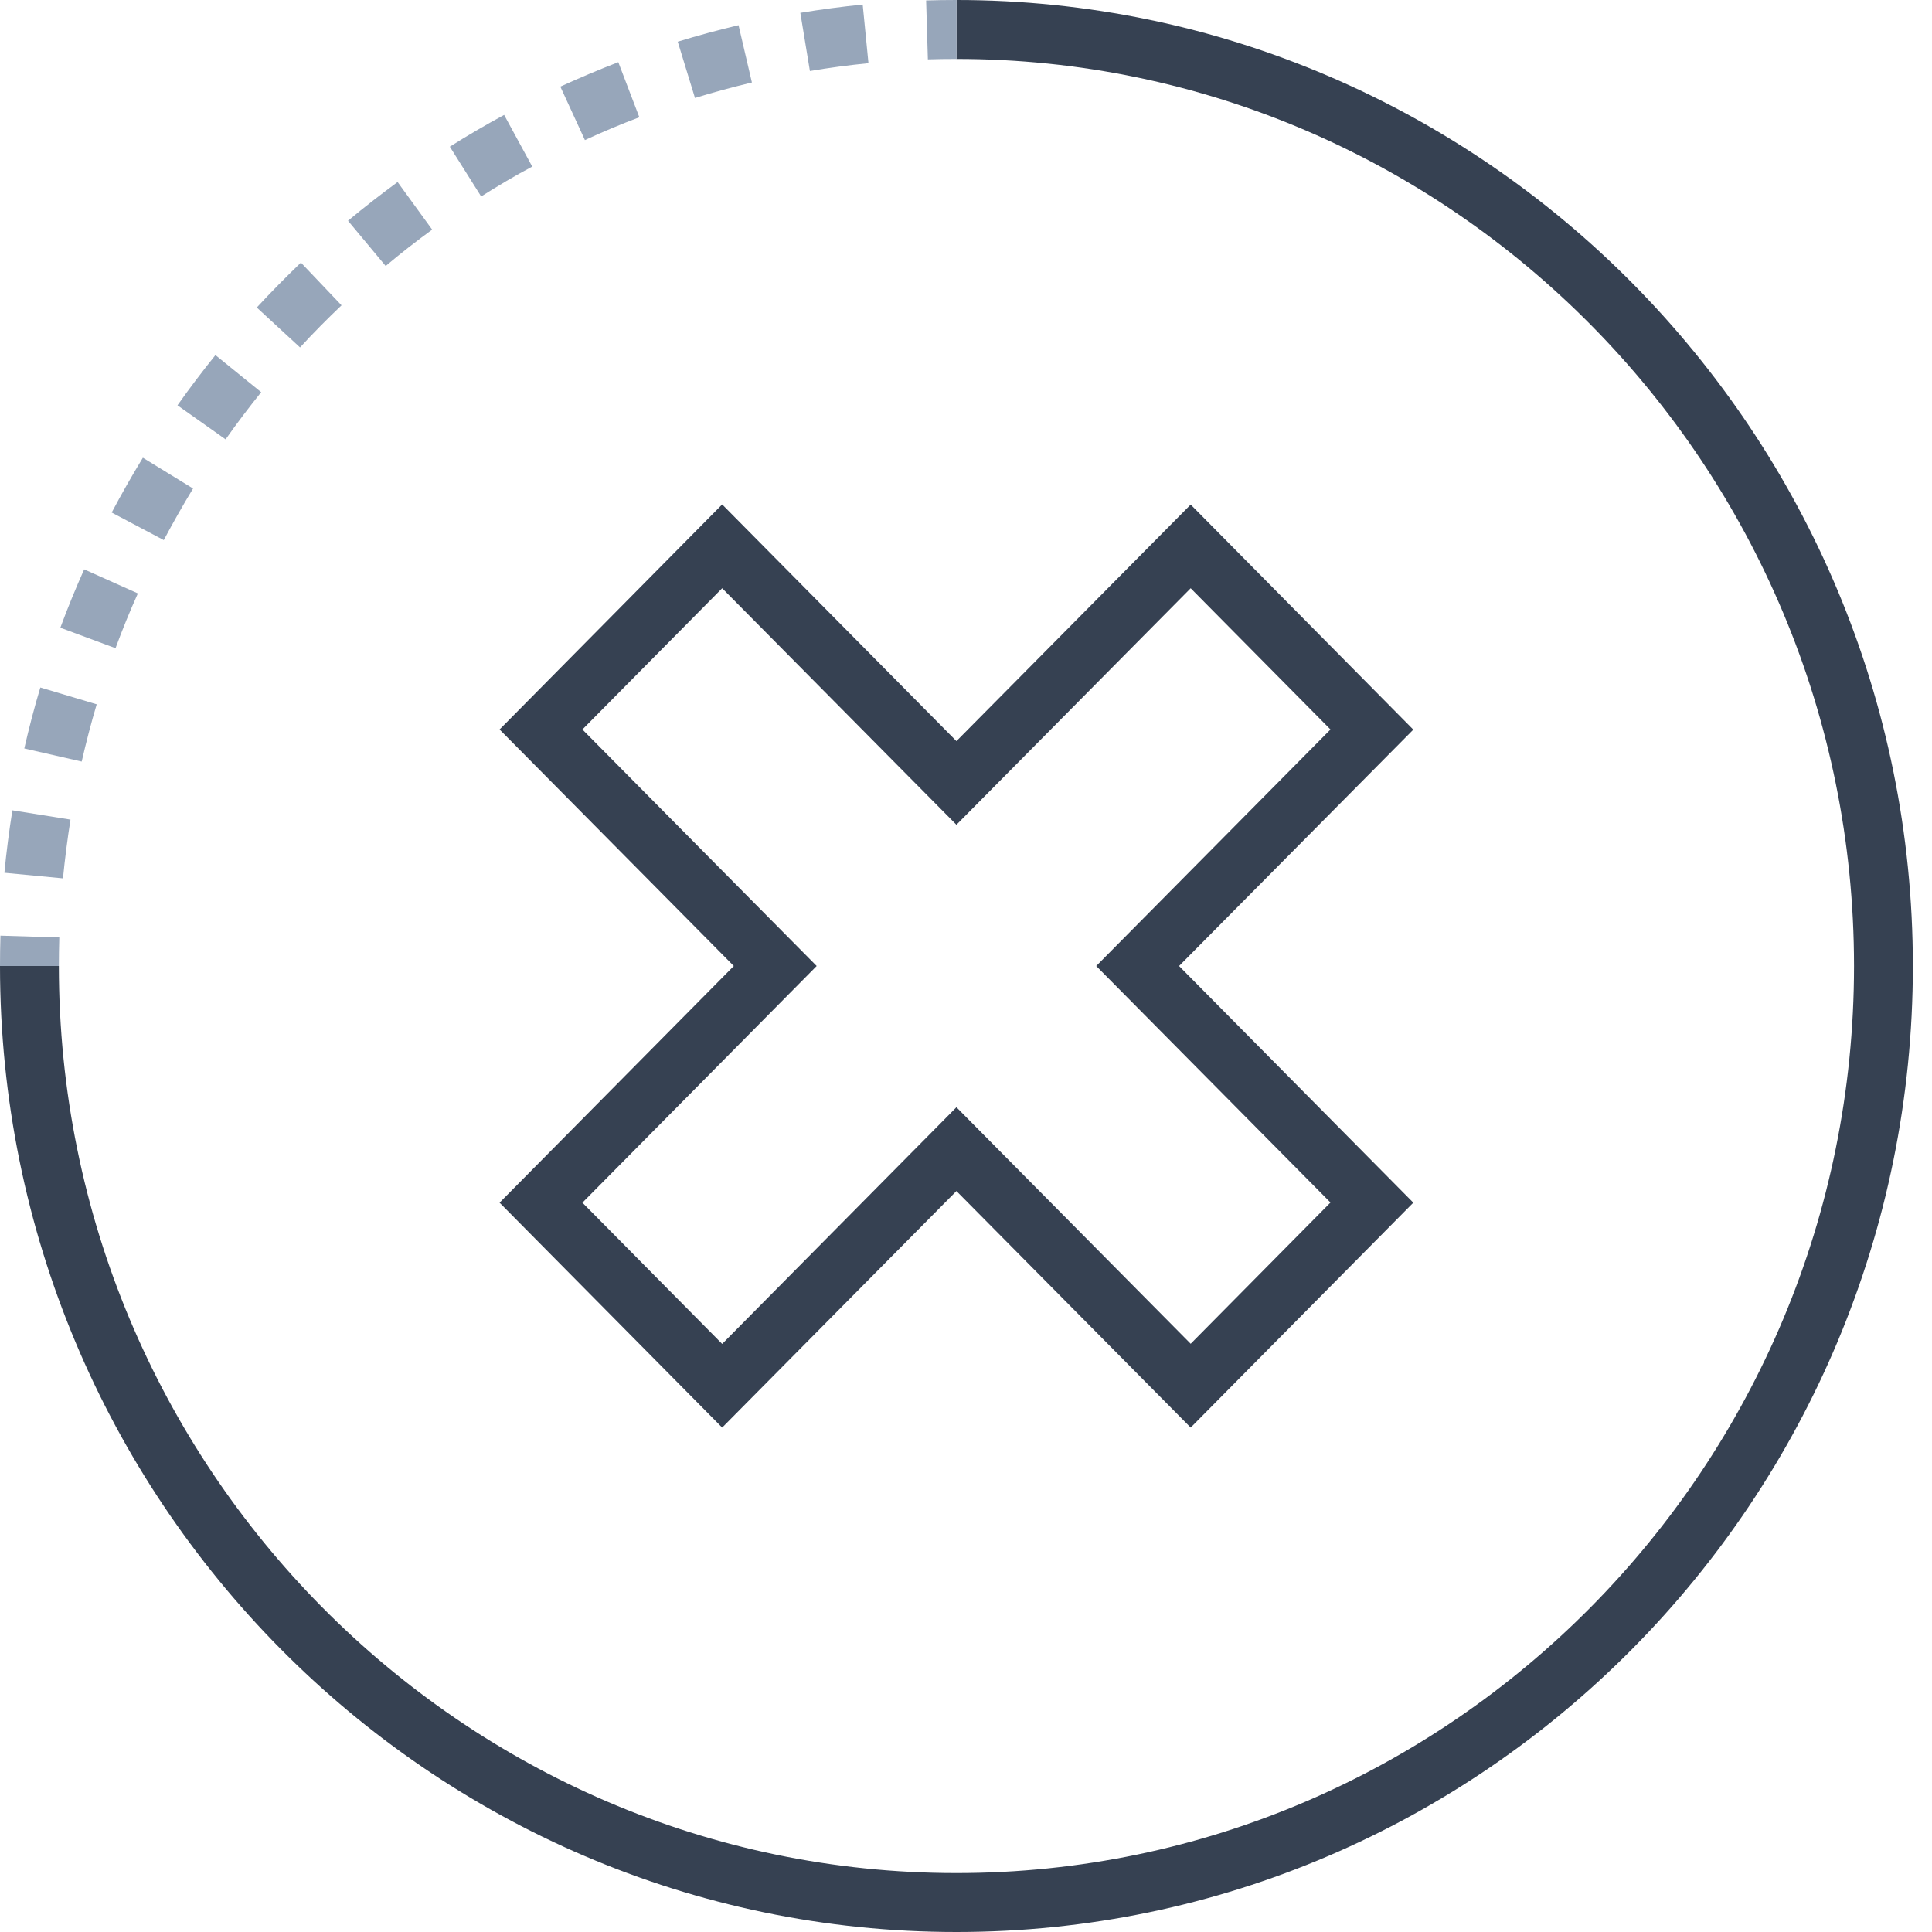 <svg width="64" height="64" viewBox="0 0 64 64" fill="none" xmlns="http://www.w3.org/2000/svg">
<path d="M31.683 64C14.214 64 0 49.647 0 32H1.95C1.95 48.568 15.286 62.048 31.683 62.048C48.08 62.048 61.417 48.568 61.417 32C61.417 15.432 48.08 1.952 31.683 1.952V0C49.153 0 63.366 14.353 63.366 32C63.366 49.647 49.153 64 31.683 64Z" fill="#364152"/>
<path d="M1.95 32H0C0 31.663 0.005 31.327 0.015 30.995L1.964 31.054C1.955 31.366 1.95 31.683 1.95 32Z" fill="#97A6BA"/>
<path d="M2.086 29.097L0.146 28.912C0.21 28.224 0.302 27.526 0.41 26.843L2.335 27.151C2.233 27.795 2.15 28.448 2.086 29.097ZM2.706 25.228L0.805 24.794C0.96 24.116 1.136 23.438 1.336 22.774L3.203 23.331C3.017 23.955 2.852 24.594 2.706 25.228ZM3.827 21.472L1.999 20.794C2.238 20.145 2.506 19.491 2.788 18.861L4.567 19.657C4.299 20.252 4.051 20.862 3.827 21.472ZM5.425 17.891L3.7 16.978C4.022 16.369 4.373 15.754 4.733 15.163L6.395 16.183C6.054 16.744 5.728 17.32 5.425 17.891ZM7.473 14.554L5.879 13.427C6.278 12.861 6.702 12.304 7.136 11.763L8.652 12.992C8.243 13.5 7.848 14.022 7.473 14.554ZM9.939 11.509L8.506 10.187C8.974 9.68 9.466 9.182 9.968 8.699L11.314 10.114C10.841 10.563 10.378 11.031 9.939 11.509ZM12.776 8.811L11.528 7.313C12.059 6.869 12.615 6.44 13.171 6.03L14.316 7.606C13.795 7.987 13.273 8.392 12.776 8.811ZM15.939 6.508L14.901 4.859C15.486 4.489 16.09 4.137 16.7 3.806L17.631 5.518C17.051 5.825 16.485 6.162 15.939 6.508ZM19.376 4.64L18.562 2.869C19.191 2.581 19.839 2.308 20.482 2.059L21.179 3.884C20.57 4.113 19.965 4.367 19.376 4.64ZM23.022 3.245L22.451 1.381C23.114 1.176 23.792 0.995 24.465 0.834L24.908 2.732C24.279 2.883 23.641 3.054 23.022 3.245ZM26.829 2.352L26.512 0.425C27.194 0.312 27.891 0.22 28.578 0.151L28.769 2.093C28.12 2.157 27.467 2.244 26.829 2.352Z" fill="#97A6BA"/>
<path d="M30.737 1.966L30.679 0.015C31.01 0.005 31.346 0 31.683 0V1.952C31.366 1.952 31.054 1.956 30.737 1.966Z" fill="#97A6BA"/>
<path d="M39.443 47.29L31.683 39.455L23.923 47.29L16.549 39.84L24.308 32L16.549 24.165L23.923 16.71L31.683 24.55L39.443 16.715L46.818 24.17L39.058 32L46.818 39.84L39.443 47.29ZM19.293 39.84L23.923 44.519L31.683 36.679L39.443 44.514L44.074 39.835L36.314 32L44.074 24.165L39.443 19.486L31.683 27.321L23.923 19.486L19.293 24.165L27.053 32L19.293 39.84Z" fill="#364152"/>
</svg>
